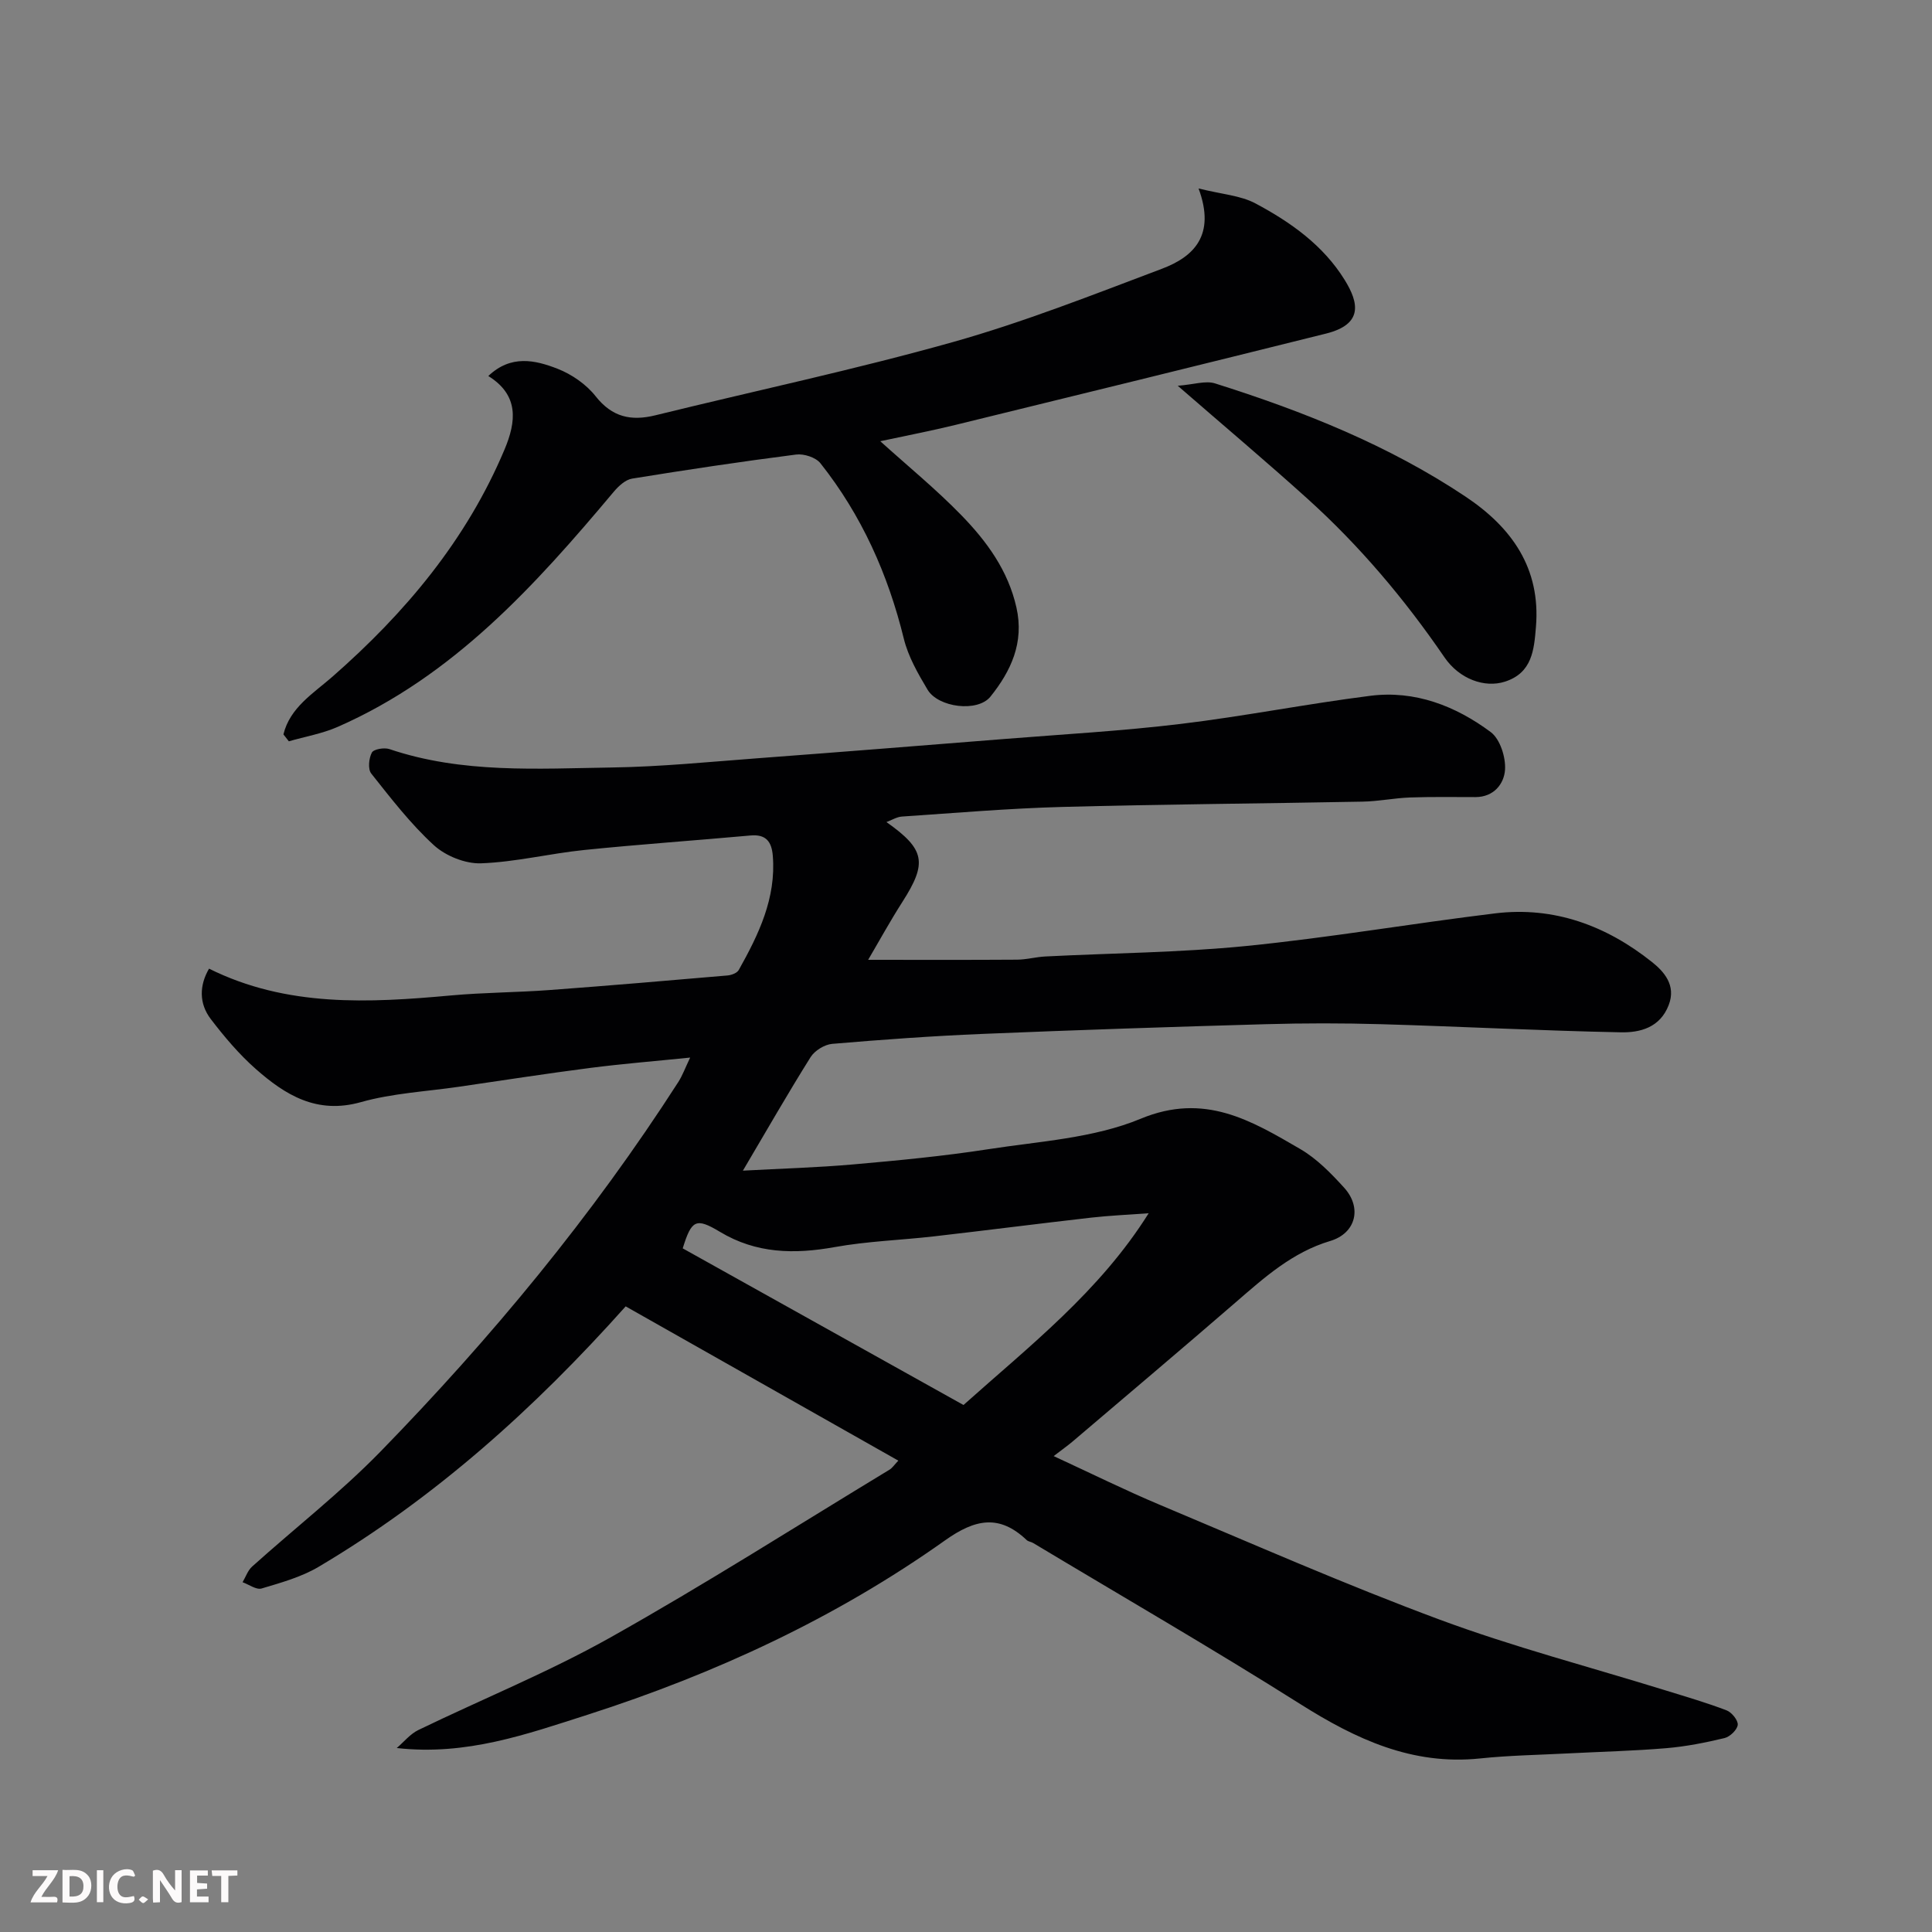 <svg enable-background="new 0 0 400 400" viewBox="0 0 400 400" xmlns="http://www.w3.org/2000/svg"><rect x="0" y="0" width="400" height="400" fill="#808080" stroke="none"/><path d="m82.14 361.91c1.48-1.26 2.78-2.91 4.48-3.73 13.23-6.41 26.93-11.96 39.72-19.14 19.61-11.01 38.6-23.11 57.84-34.77.55-.33.93-.94 1.81-1.86-18.94-10.72-37.68-21.32-56.45-31.94-19.01 21.29-39.57 39.7-63.6 53.94-3.57 2.11-7.76 3.27-11.78 4.47-1.09.32-2.61-.82-3.94-1.3.65-1.09 1.08-2.43 1.98-3.24 8.83-7.94 18.25-15.28 26.52-23.75 22.96-23.56 43.89-48.83 61.71-76.56.87-1.36 1.43-2.92 2.46-5.07-7.25.74-13.99 1.28-20.68 2.14-9.08 1.17-18.13 2.58-27.19 3.9-6.79.99-13.77 1.34-20.32 3.19-9.11 2.56-15.64-1.48-21.78-6.9-3.44-3.04-6.47-6.63-9.27-10.29-2.49-3.26-2.38-7-.37-10.45 16.09 8 33.07 7.1 50.17 5.54 6.74-.61 13.54-.61 20.29-1.11 12.3-.91 24.59-1.96 36.88-3.02.83-.07 1.99-.51 2.34-1.15 4.11-7.34 7.75-14.84 7.04-23.63-.24-2.93-1.41-4.5-4.64-4.2-11.46 1.04-22.95 1.83-34.39 3-7.15.73-14.22 2.5-21.37 2.76-3.26.12-7.33-1.52-9.77-3.75-4.82-4.41-8.88-9.69-12.97-14.84-.72-.91-.5-3.16.13-4.34.38-.71 2.56-1.08 3.63-.72 15.07 5.09 30.65 4.04 46.11 3.81 10.04-.15 20.08-1.16 30.11-1.91 17.07-1.28 34.14-2.64 51.21-4 12.14-.97 24.31-1.65 36.39-3.11 13.13-1.58 26.13-4.16 39.25-5.82 9.26-1.18 17.66 2.09 24.95 7.51 1.93 1.44 3.13 5.2 2.96 7.79-.19 2.92-2.31 5.67-6.13 5.67-4.52 0-9.04-.08-13.55.08-3.27.12-6.53.8-9.8.86-20.76.4-41.53.54-62.29 1.1-11.04.3-22.07 1.25-33.1 1.99-1.06.07-2.09.73-3.2 1.14 8 5.65 8.49 8.42 3.32 16.5-2.62 4.1-4.96 8.37-7.11 12.02 10.24 0 20.53.04 30.81-.03 1.95-.01 3.9-.56 5.85-.66 13.87-.71 27.79-.8 41.59-2.17 17.25-1.72 34.37-4.67 51.59-6.76 12.2-1.48 23.03 2.57 32.45 10.08 2.43 1.94 5.05 4.77 3.46 8.9-1.8 4.69-5.94 5.73-9.93 5.65-16.53-.33-33.05-1.2-49.57-1.68-7.99-.23-16-.23-23.99 0-19.54.55-39.07 1.2-58.6 2.01-10.38.43-20.75 1.18-31.1 2.06-1.59.14-3.62 1.39-4.47 2.74-4.65 7.41-9 15.01-14.02 23.51 7.97-.43 15.48-.64 22.94-1.3 9.31-.82 18.64-1.71 27.87-3.14 10.61-1.64 21.81-2.27 31.53-6.3 13.23-5.5 22.89.36 33.06 6.27 3.42 1.99 6.37 5.02 9.07 7.99 3.78 4.16 2.44 9.45-2.87 11.04-7.84 2.34-13.62 7.55-19.57 12.7-11.19 9.68-22.5 19.23-33.77 28.82-1.02.86-2.11 1.63-3.92 3.02 7.99 3.69 14.91 7.12 22.01 10.1 19.22 8.07 38.31 16.48 57.84 23.73 15.36 5.7 31.3 9.86 46.97 14.72 4.2 1.3 8.43 2.53 12.52 4.1 1.06.41 2.39 2.07 2.29 3-.12 1.03-1.61 2.46-2.74 2.73-3.96.95-7.99 1.75-12.04 2.09-6.75.57-13.53.73-20.29 1.08-6.1.32-12.23.41-18.3 1.05-14.04 1.46-25.7-4-37.2-11.26-18.2-11.49-36.85-22.27-55.31-33.35-.42-.25-1-.29-1.33-.6-5.68-5.39-10.67-4.37-16.91.06-22.63 16.07-47.59 27.61-73.98 36.09-12.6 4.02-25.09 8.53-39.54 6.9zm155.68-110.72c-4.35.32-8.1.48-11.83.9-10.89 1.24-21.76 2.64-32.65 3.89-6.84.78-13.78 1-20.54 2.22-8.37 1.5-16.24 1.35-23.74-3.16-4.98-2.99-5.88-2.49-7.71 3.42 19.36 10.8 38.7 21.59 58.13 32.43 13.7-12.25 28.19-23.51 38.34-39.7z" fill="#010103"/><path d="m58.68 152.05c1.35-5.57 6.21-8.5 10.15-11.95 15.12-13.25 27.76-28.33 35.63-47.04 2.42-5.75 3.05-11.23-3.36-15.21 4.68-4.46 9.7-3.31 14.34-1.5 2.94 1.15 5.93 3.22 7.87 5.68 3.43 4.35 7.34 5.19 12.39 3.95 20.53-5.05 41.25-9.44 61.59-15.16 14.68-4.13 28.96-9.78 43.26-15.17 6.61-2.49 11.19-6.94 7.6-16.63 4.85 1.21 8.7 1.45 11.79 3.1 7.26 3.87 14.02 8.65 18.47 15.85 2.92 4.73 3.86 9.17-3.89 11.1-25.56 6.37-51.14 12.65-76.73 18.91-5.04 1.23-10.13 2.21-15.54 3.37 5.72 5.17 11.56 9.94 16.79 15.32 5.24 5.39 9.67 11.42 11.4 19.1 1.64 7.27-1.13 13.16-5.37 18.45-2.64 3.3-10.81 2.28-13.03-1.43-1.98-3.32-4-6.84-4.91-10.54-3.27-13.34-8.74-25.58-17.27-36.34-.96-1.21-3.42-2.01-5.04-1.8-11.34 1.45-22.65 3.15-33.94 4.98-1.38.22-2.8 1.53-3.78 2.69-16.33 19.46-33.26 38.22-57.2 48.72-3.19 1.4-6.73 2-10.1 2.98-.38-.47-.75-.95-1.12-1.43z" fill="#010103"/><path d="m243.84 79.87c3.36-.26 5.77-1.11 7.72-.49 18.21 5.75 35.89 12.77 51.88 23.45 9.57 6.39 15.57 14.83 14.56 26.97-.39 4.74-.77 9.51-6.42 11.33-4.2 1.35-9.43-.53-12.52-5.04-8.23-12.03-17.57-23.1-28.39-32.86-8.39-7.57-17.03-14.85-26.83-23.36z" fill="#010103"/><g fill="#fcfafa"><path d="m37.59 393.81c-.92.31-1.52.05-2-.78-.7-1.2-1.52-2.34-2.47-3.78v4.59c-.55.03-.95.05-1.41.07-.03-.37-.06-.64-.06-.91 0-1.91 0-3.81 0-5.7 1.13-.41 1.77-.03 2.29.91.62 1.11 1.38 2.14 2.31 3.19v-4.2h1.35v6.61z"/><path d="m12.94 393.88v-6.75c1.9.19 3.93-.54 5.37 1.29.8 1.01.78 2.88.03 3.97-1.37 1.97-3.4 1.51-5.4 1.49m1.45-1.22c2.04.12 2.92-.58 2.89-2.21-.03-1.51-.98-2.19-2.89-2z"/><path d="m11.81 393.87h-5.49c.68-2.18 2.47-3.48 3.51-5.45h-3.08v-1.21h5.29c-.71 2.13-2.44 3.48-3.47 5.51.86 0 1.63.04 2.39-.01.79-.05 1.14.21.85 1.16"/><path d="m39.33 393.86v-6.61h3.7v1.07h-2.22v1.52c.68.04 1.34.09 2.07.13v1.07c-.72.05-1.38.09-2.1.14v1.48h2.4v1.19h-3.84z"/><path d="m27.71 388.56c-1.15-.3-2.46-.61-3.1.64-.37.73-.41 1.93-.06 2.67.63 1.35 1.99.93 3.17.68.35.94-.01 1.32-.93 1.46-1.62.25-3.05-.27-3.76-1.48-.73-1.24-.6-3.03.31-4.17.88-1.11 2.71-1.7 4-1.16.32.13.44.74.65 1.12-.1.08-.19.16-.28.24"/><path d="m49.15 387.24v1.07c-.59.02-1.17.05-1.87.08v5.44h-1.48v-5.44h-1.85c-.05-.4-.08-.73-.13-1.15z"/><path d="m20.06 387.21h1.33v6.62h-1.33z"/><path d="m30.68 393.25c-.49.38-.8.79-1.05.76-.32-.05-.6-.45-.9-.7.26-.24.51-.64.8-.67.29-.04.62.3 1.15.61"/></g></svg>